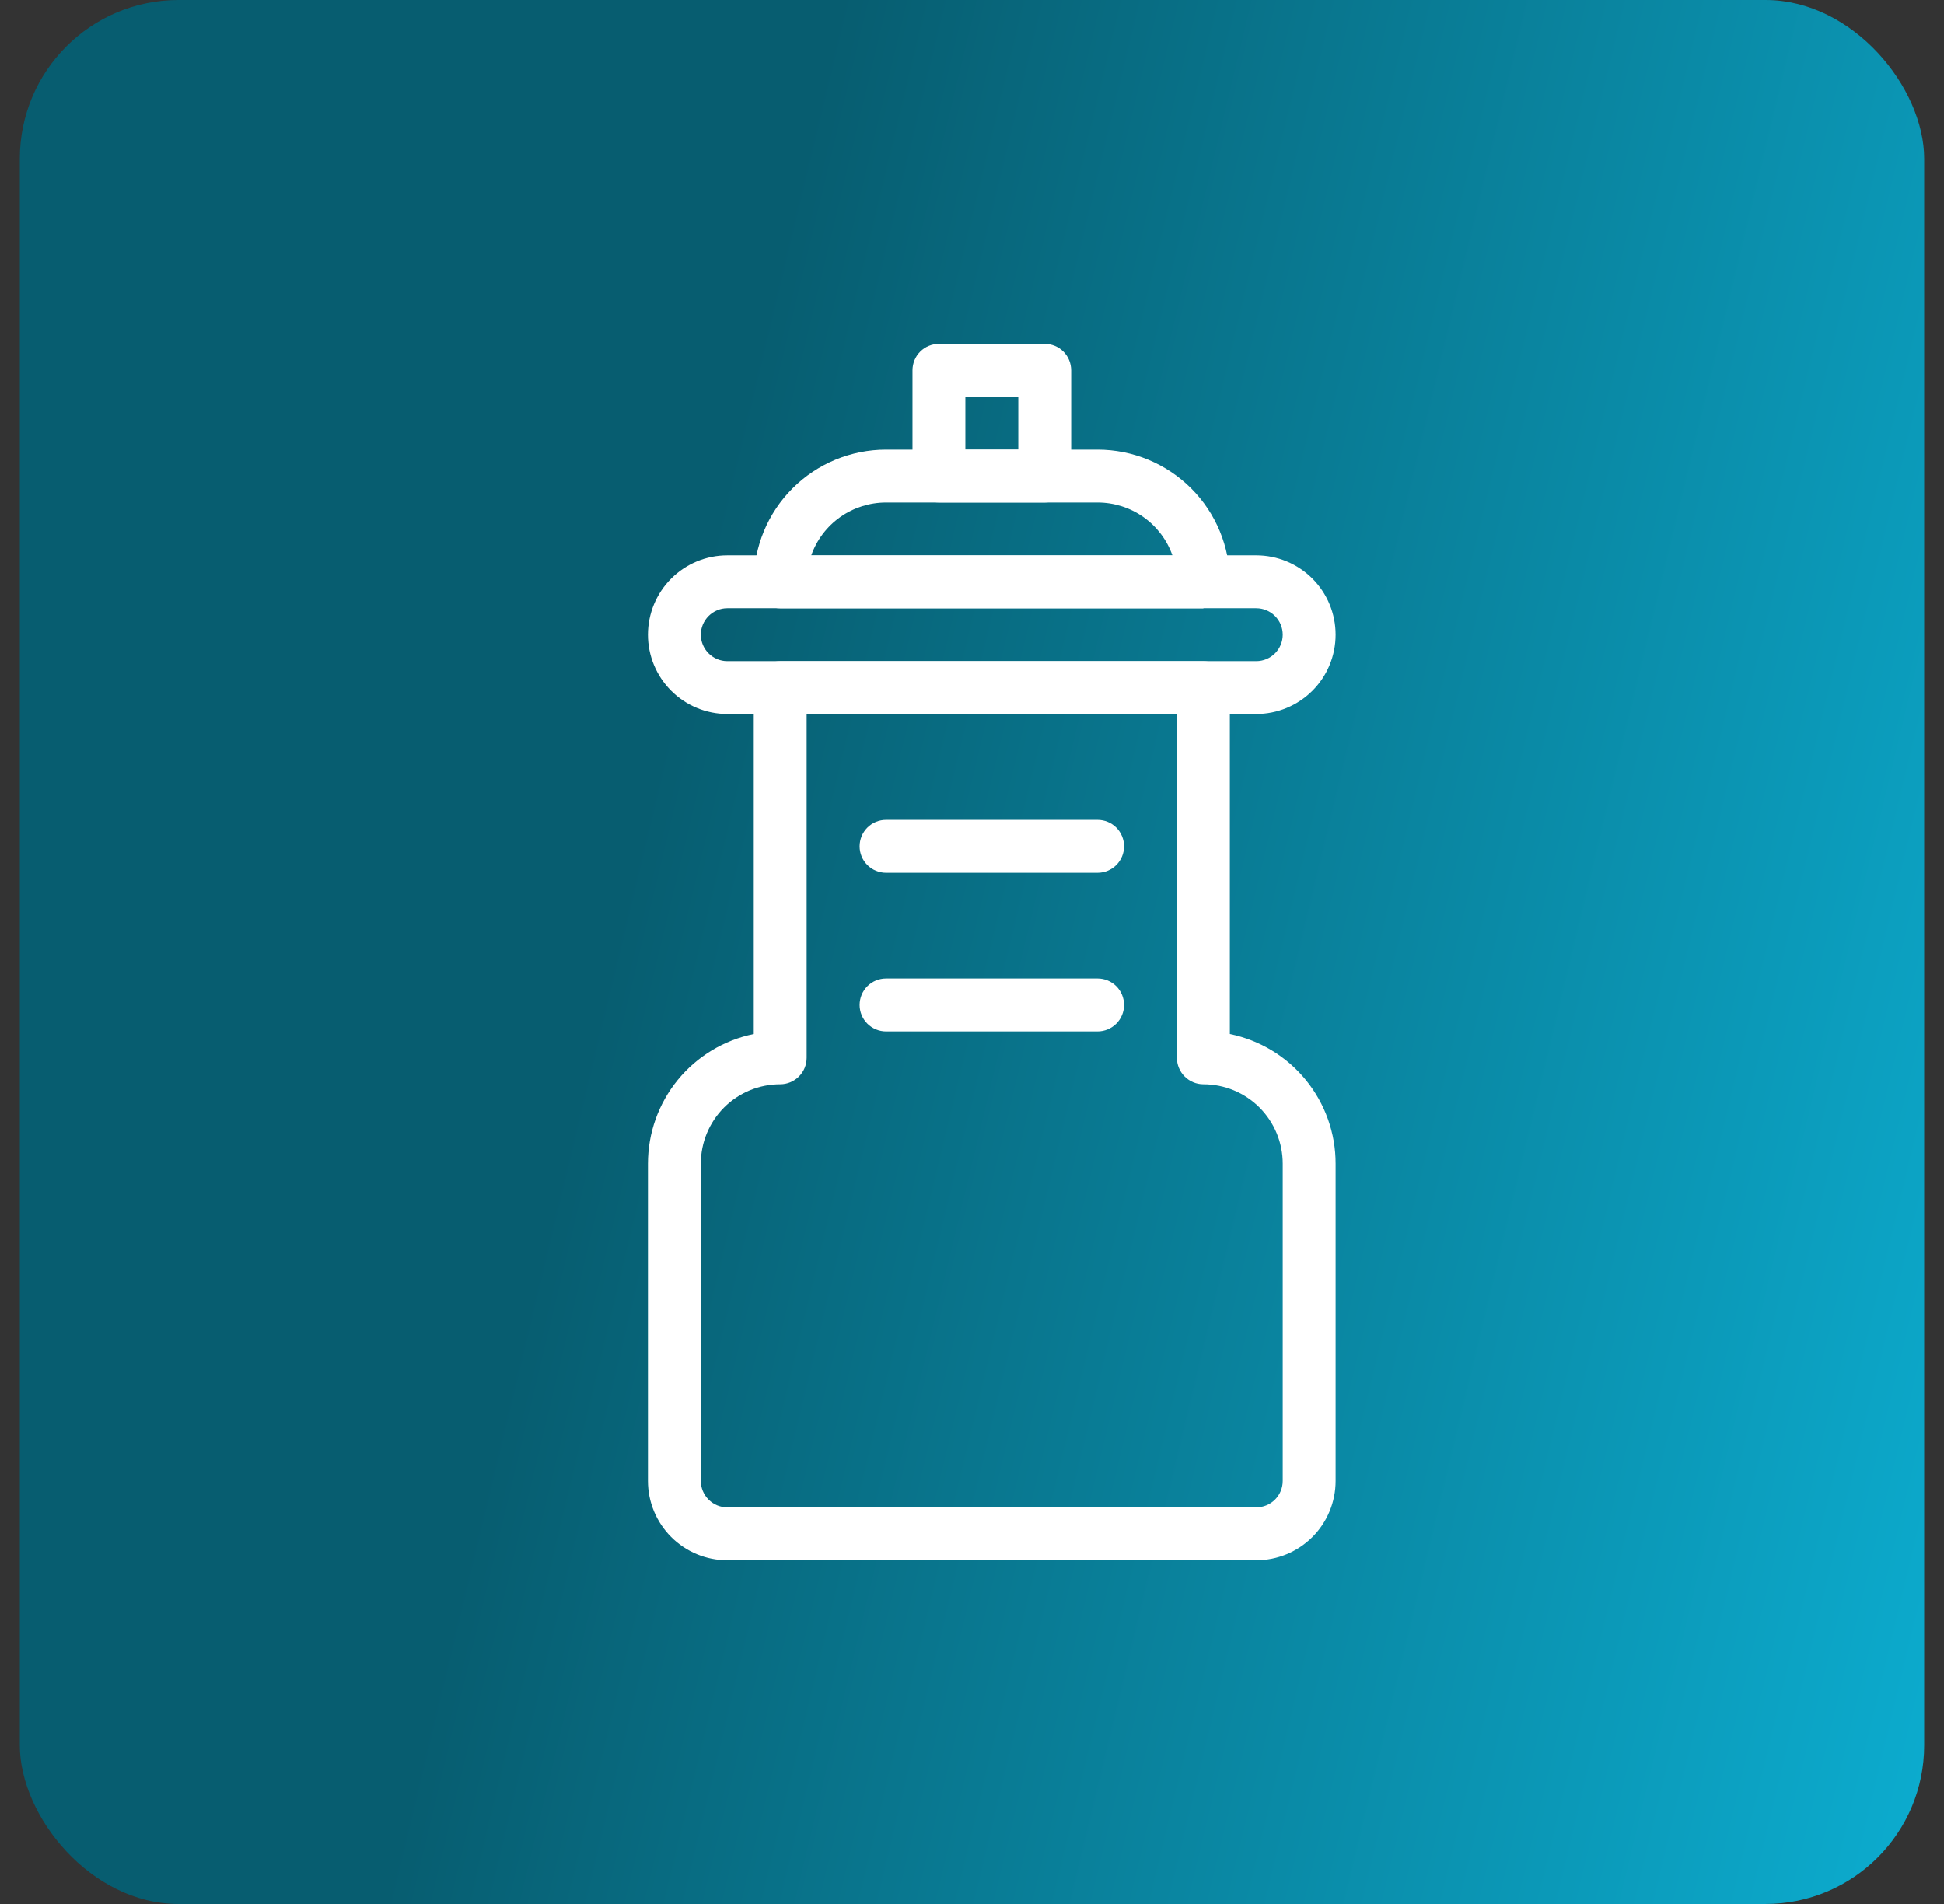 <svg width="49" height="48" viewBox="0 0 49 48" fill="none" xmlns="http://www.w3.org/2000/svg">
<rect x="0" y="0" width="49" height="48" fill="#333333" stroke="none"/>
<rect x="0.5" width="48" height="48" rx="4" fill="url(#paint0_linear_535_8929)"/>
<path fill-rule="evenodd" clip-rule="evenodd" d="M18.999 17.335C18.999 17.158 19.069 16.988 19.194 16.863C19.319 16.738 19.489 16.668 19.665 16.668H30.332C30.509 16.668 30.678 16.738 30.803 16.863C30.928 16.988 30.999 17.158 30.999 17.335V26.068C31.752 26.222 32.428 26.631 32.914 27.226C33.4 27.821 33.666 28.566 33.665 29.335V37.335C33.665 37.865 33.455 38.374 33.08 38.749C32.705 39.124 32.196 39.335 31.665 39.335H18.332C17.802 39.335 17.293 39.124 16.918 38.749C16.543 38.374 16.332 37.865 16.332 37.335V29.335C16.332 28.566 16.597 27.821 17.083 27.226C17.569 26.631 18.246 26.222 18.999 26.068V17.335ZM20.332 18.001V26.668C20.332 26.845 20.262 27.014 20.137 27.139C20.012 27.264 19.842 27.335 19.665 27.335C19.135 27.335 18.626 27.545 18.251 27.92C17.876 28.296 17.665 28.804 17.665 29.335V37.335C17.665 37.511 17.736 37.681 17.861 37.806C17.986 37.931 18.155 38.001 18.332 38.001H31.665C31.842 38.001 32.012 37.931 32.137 37.806C32.262 37.681 32.332 37.511 32.332 37.335V29.335C32.332 28.804 32.121 28.296 31.746 27.92C31.371 27.545 30.863 27.335 30.332 27.335C30.155 27.335 29.986 27.264 29.861 27.139C29.736 27.014 29.665 26.845 29.665 26.668V18.001H20.332Z" fill="white"/>
<path fill-rule="evenodd" clip-rule="evenodd" d="M16.332 16C16.332 15.47 16.543 14.961 16.918 14.586C17.293 14.211 17.802 14 18.332 14H31.665C32.196 14 32.705 14.211 33.08 14.586C33.455 14.961 33.665 15.47 33.665 16C33.665 16.53 33.455 17.039 33.08 17.414C32.705 17.789 32.196 18 31.665 18H18.332C17.802 18 17.293 17.789 16.918 17.414C16.543 17.039 16.332 16.53 16.332 16ZM18.332 15.333C18.155 15.333 17.986 15.404 17.861 15.529C17.736 15.654 17.665 15.823 17.665 16C17.665 16.177 17.736 16.346 17.861 16.471C17.986 16.596 18.155 16.667 18.332 16.667H31.665C31.842 16.667 32.012 16.596 32.137 16.471C32.262 16.346 32.332 16.177 32.332 16C32.332 15.823 32.262 15.654 32.137 15.529C32.012 15.404 31.842 15.333 31.665 15.333H18.332Z" fill="white"/>
<path fill-rule="evenodd" clip-rule="evenodd" d="M19 14.669C19 13.785 19.351 12.937 19.976 12.312C20.601 11.687 21.449 11.336 22.333 11.336H27.667C28.551 11.336 29.399 11.687 30.024 12.312C30.649 12.937 31 13.785 31 14.669H30.333V15.336H19.667C19.49 15.336 19.32 15.266 19.195 15.141C19.07 15.016 19 14.846 19 14.669ZM20.447 14.003H29.553C29.415 13.613 29.16 13.275 28.822 13.036C28.484 12.797 28.08 12.669 27.667 12.669H22.333C21.92 12.669 21.516 12.797 21.178 13.036C20.84 13.275 20.585 13.613 20.447 14.003ZM21.667 21.336C21.667 21.159 21.737 20.99 21.862 20.864C21.987 20.739 22.157 20.669 22.333 20.669H27.667C27.843 20.669 28.013 20.739 28.138 20.864C28.263 20.99 28.333 21.159 28.333 21.336C28.333 21.513 28.263 21.682 28.138 21.807C28.013 21.932 27.843 22.003 27.667 22.003H22.333C22.157 22.003 21.987 21.932 21.862 21.807C21.737 21.682 21.667 21.513 21.667 21.336ZM21.667 25.336C21.667 25.159 21.737 24.99 21.862 24.864C21.987 24.739 22.157 24.669 22.333 24.669H27.667C27.843 24.669 28.013 24.739 28.138 24.864C28.263 24.99 28.333 25.159 28.333 25.336C28.333 25.513 28.263 25.682 28.138 25.807C28.013 25.932 27.843 26.003 27.667 26.003H22.333C22.157 26.003 21.987 25.932 21.862 25.807C21.737 25.682 21.667 25.513 21.667 25.336Z" fill="white"/>
<path fill-rule="evenodd" clip-rule="evenodd" d="M23 9.335C23 9.158 23.07 8.988 23.195 8.863C23.32 8.738 23.49 8.668 23.667 8.668H26.333C26.51 8.668 26.68 8.738 26.805 8.863C26.93 8.988 27 9.158 27 9.335V12.001C27 12.178 26.93 12.348 26.805 12.473C26.68 12.598 26.51 12.668 26.333 12.668H23.667C23.49 12.668 23.32 12.598 23.195 12.473C23.07 12.348 23 12.178 23 12.001V9.335ZM24.333 10.001V11.335H25.667V10.001H24.333Z" fill="white"/>
<defs>
<linearGradient id="paint0_linear_535_8929" x1="15.8" y1="22.286" x2="55.119" y2="31.735" gradientUnits="userSpaceOnUse">
<stop stop-color="#075D70"/>
<stop offset="1" stop-color="#0DB2D6"/>
</linearGradient>
</defs>
</svg>
